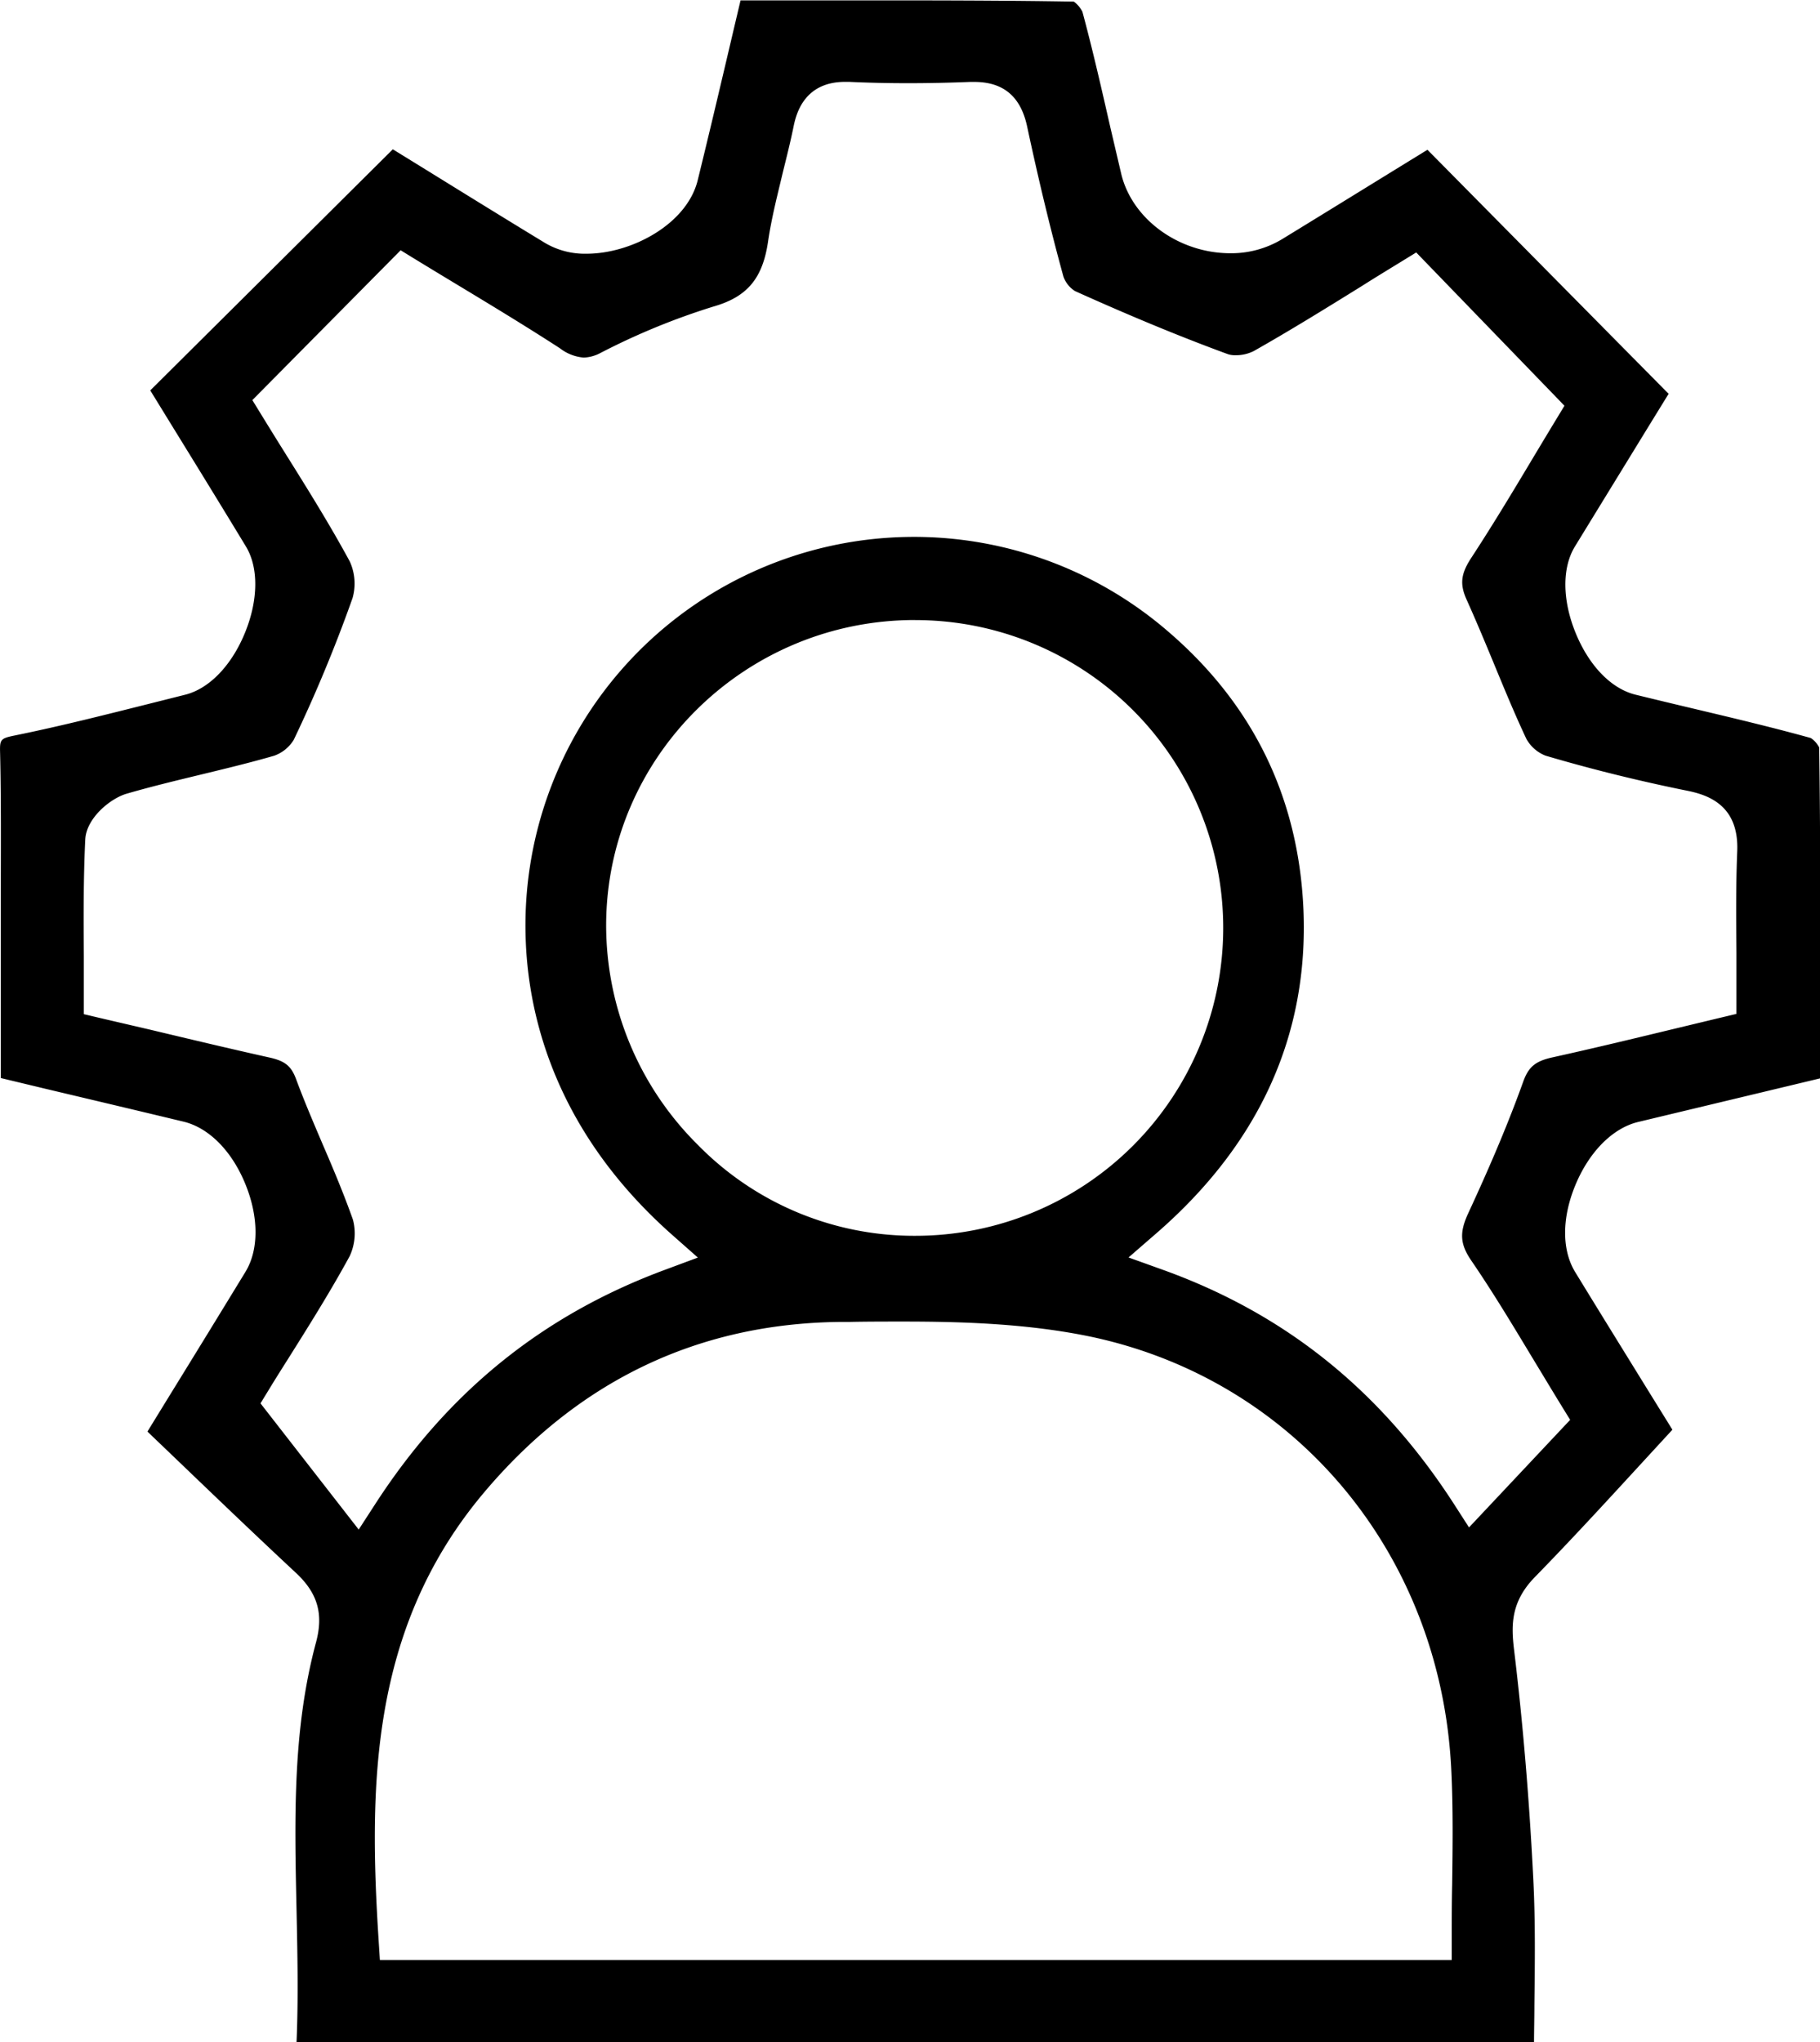 <svg id="Layer_1" data-name="Layer 1" xmlns="http://www.w3.org/2000/svg" viewBox="0 0 341.93 383.69">
  <path d="M441.91,190.77" transform="translate(-42.53 -21.57)"/>
  <path d="M98.24,405.27c.36-8.39.17-16.77,0-24.92-.38-17.4-.74-33.83,3.66-50.21,1.44-5.36.31-9.26-3.78-13.07-7.24-6.75-14.27-13.48-21.7-20.61l-6.19-5.93,4.3-7q7.1-11.51,14.11-23c2.55-4.17,2.52-10.39-.07-16.64S81.67,233.42,77,232.3c-8.57-2.06-17.15-4.09-26-6.19l-8.32-2V201c0-3.57,0-7.15,0-10.72,0-8.9.08-18.1-.13-27.17-.07-2.59,0-2.8,2.75-3.36,8.72-1.77,17.46-4,25.91-6.12l6.12-1.54c4.5-1.13,8.69-5.46,11.21-11.6s2.61-12.26.19-16.25c-4.61-7.61-9.33-15.28-13.9-22.7l-4.07-6.62,45.57-45.3,6.26,3.86c7.28,4.5,14.81,9.16,22.38,13.76a14.71,14.71,0,0,0,7.76,2c8.44,0,18.85-5.55,20.88-13.8,2.1-8.54,4.16-17.28,6.15-25.74q.94-4,1.9-8.06l24,0c11.47,0,25,0,38.61.23a5.29,5.29,0,0,1,1.62,1.92c1.94,7.18,3.63,14.62,5.27,21.82q1,4.27,2,8.54c2,8.56,10.82,15,20.53,15a18.5,18.5,0,0,0,9.7-2.64c7.09-4.34,14.16-8.7,21.14-13l6.18-3.8,45.31,45.85-3.6,5.85c-4.48,7.31-9.24,15.06-14,22.83-2.45,4-2.39,10.13.16,16.32s6.7,10.4,11.2,11.52q5.56,1.36,11.14,2.68c7.19,1.71,14.62,3.47,21.82,5.47a4.81,4.81,0,0,1,1.57,1.77c.24,17,.23,33.71.21,51.37q0,5.37,0,10.79l-8.34,2-25.88,6.2c-4.78,1.15-9.18,5.57-11.78,11.82s-2.57,12.27-.05,16.39c4.51,7.38,9,14.63,13.74,22.31l4.52,7.3-5.73,6.23c-6.53,7.11-13.29,14.47-20.13,21.48-4.54,4.66-4.43,9.1-3.89,13.61,1.67,13.81,2.89,28.42,3.63,43.4.38,7.72.29,15.37.19,23.46,0,2.31-.06,4.63-.07,7ZM212.17,269.86c-3.36,0-6.72,0-10.06.07l-1.72,0c-26.76.28-49.29,11.09-67,32.14-21.49,25.57-21.53,55.53-19.73,84l.24,3.75H315.27v-4c0-3.42,0-6.79.08-10.14.1-7.14.19-14.51-.17-21.75-2-40.27-29.06-72.89-67.41-81.16C235.7,270.21,223,269.86,212.17,269.86ZM89.94,96.74l1.64,2.67q2.3,3.75,4.66,7.52c4.08,6.52,8.29,13.27,12,20.12a10,10,0,0,1,.53,6.87,273,273,0,0,1-11.05,26.64,7.08,7.08,0,0,1-3.7,3c-4.52,1.31-9.22,2.44-13.76,3.54s-9.29,2.24-13.91,3.58c-3.12.9-7.6,4.61-7.8,8.61-.36,7.35-.32,14.82-.27,22.05,0,2.53,0,5.06,0,7.6v3.17l3.08.73L70.64,215c7.72,1.84,15,3.58,22.45,5.24,3,.66,4.15,1.61,5.07,4.08,1.54,4.17,3.31,8.28,5,12.26,2,4.62,4,9.4,5.68,14.15a10.09,10.09,0,0,1-.63,6.87c-3.71,6.81-7.88,13.42-11.55,19.26-1.33,2.1-2.59,4.1-3.74,6l-1.45,2.37,18.45,23.71,3.06-4.72c13.65-21.12,31.45-35.53,54.42-44.06l6.24-2.32-5-4.42c-21.46-19.08-26.7-40.3-27.32-54.74A73,73,0,0,1,262.1,140.31C278,154,286.5,171.52,287.41,192.43c1,23.58-8.28,44.08-27.7,60.91l-5.16,4.48,6.43,2.31c23.1,8.31,41,22.74,54.77,44.1l2.77,4.31,19-20.21-1.6-2.6c-1.7-2.77-3.35-5.52-5-8.24-4-6.63-7.74-12.89-11.95-19.05-2.14-3.12-2.28-5.28-.61-8.9,4.42-9.54,7.71-17.41,10.35-24.77,1-2.77,2.28-3.83,5.47-4.54,7.43-1.64,14.66-3.38,22.32-5.23l9.19-2.21,3.07-.73V208.9c0-2.79,0-5.56,0-8.3-.06-6.59-.11-12.81.15-19.09.34-8.43-5.15-10.52-9.3-11.36-9.1-1.84-18.09-4.06-26.72-6.61a7.08,7.08,0,0,1-3.59-3.14c-2.18-4.63-4.18-9.49-6.12-14.19-1.63-3.94-3.32-8-5.12-12-1.29-2.86-1.08-4.81.83-7.75,4.25-6.49,8.3-13.26,11.87-19.23,1.41-2.35,2.78-4.63,4.09-6.79l1.6-2.64L308.6,69l-2.73,1.68c-2.46,1.51-4.92,3-7.39,4.57-6.64,4.12-13.51,8.38-20.41,12.28a7.47,7.47,0,0,1-3.39.78,4.42,4.42,0,0,1-1.46-.2c-8.71-3.19-18.11-7.07-28.74-11.86a5.36,5.36,0,0,1-2.16-2.71c-2.38-8.67-4.61-17.89-6.82-28.21-1.21-5.64-4.46-8.37-9.95-8.37h-.73c-4,.16-8,.24-11.67.24s-7.53-.08-11.07-.25l-.78,0c-8,0-9.3,6.51-9.73,8.64-.56,2.72-1.26,5.51-1.93,8.21-1,4.23-2.14,8.6-2.8,13.06-1,7-3.9,10.47-10.23,12.29a129.43,129.43,0,0,0-21.28,8.74,7.2,7.2,0,0,1-3.14.86A8.4,8.4,0,0,1,147.72,87c-6.4-4.15-13-8.14-19.39-12q-3.93-2.37-7.83-4.75l-2.7-1.66Zm124.47,41.32c-31.9,0-57.91,25.67-58,57.23a58.11,58.11,0,0,0,17.25,41.4,56.89,56.89,0,0,0,40.44,17.06h.4a57.84,57.84,0,0,0,0-115.68Z" transform="translate(-42.53 -21.57)"/>
</svg>
